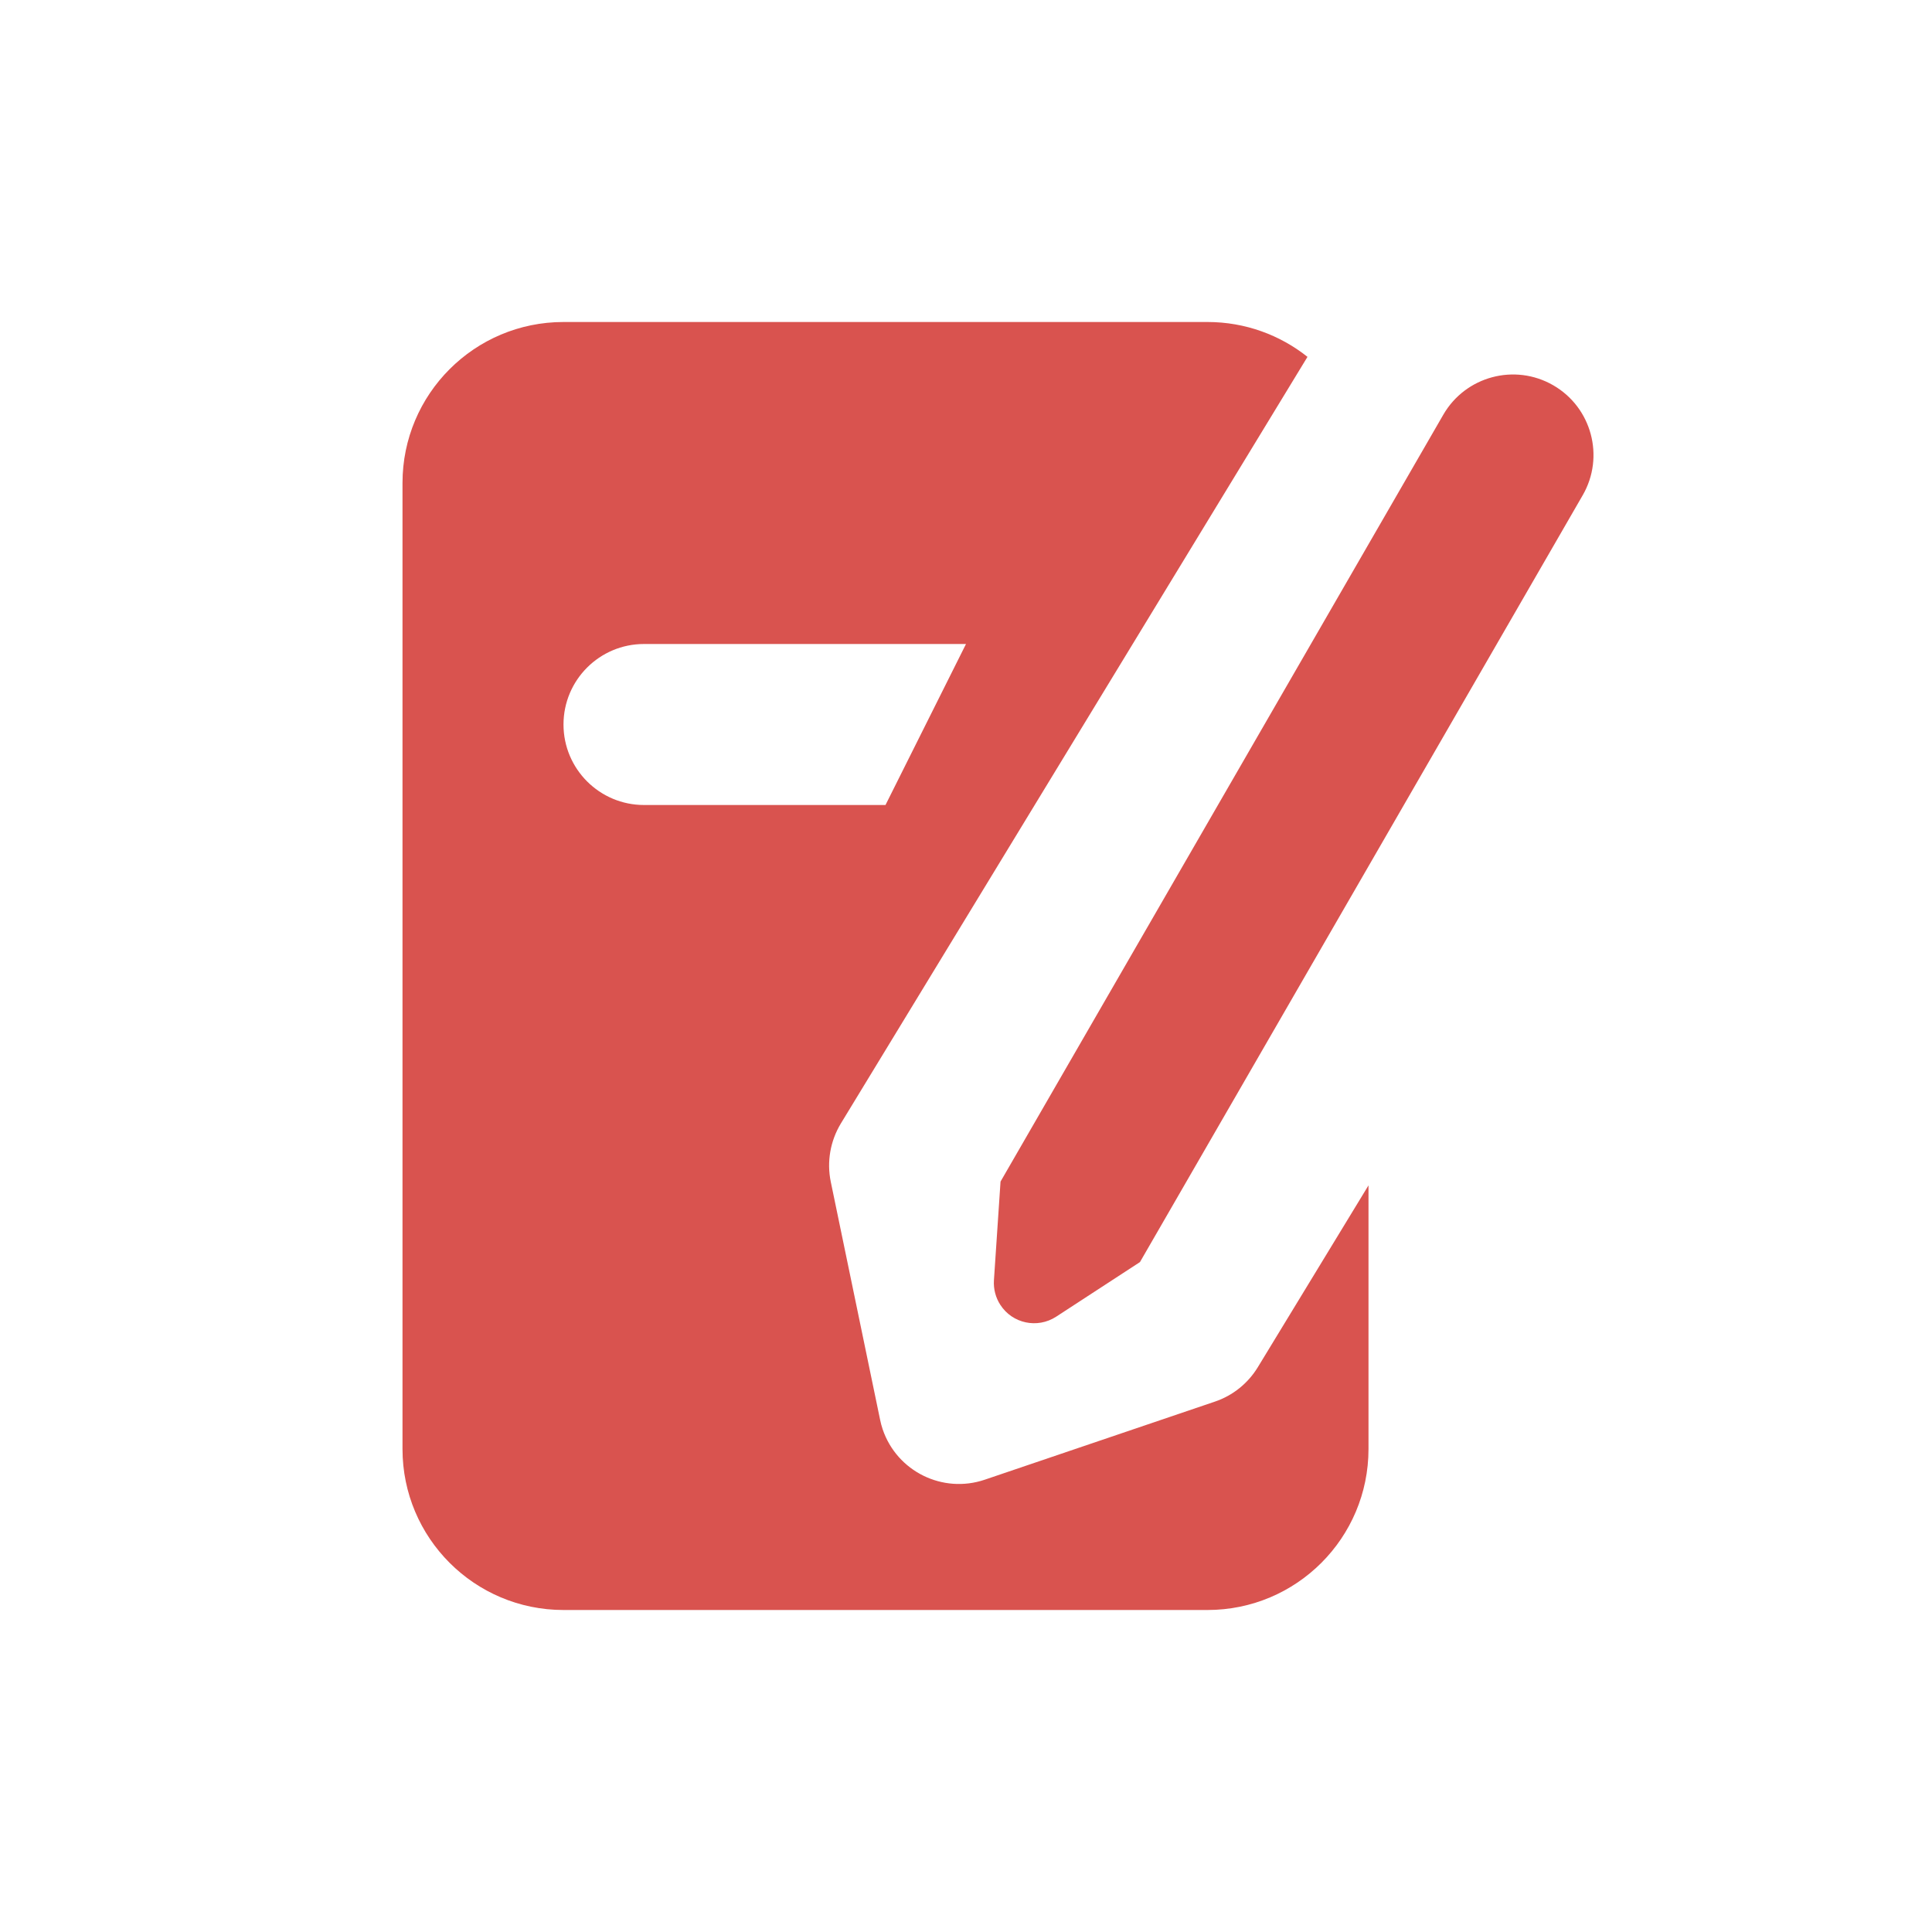 <?xml version="1.0" encoding="UTF-8"?>
<svg width="24px" height="24px" viewBox="0 0 24 24" version="1.1" xmlns="http://www.w3.org/2000/svg" xmlns:xlink="http://www.w3.org/1999/xlink">
    <!-- Generator: Sketch 49.3 (51167) - http://www.bohemiancoding.com/sketch -->
    <title>编辑</title>
    <desc>Created with Sketch.</desc>
    <defs>
        <rect id="path-1" x="0" y="0" width="24" height="24"></rect>
    </defs>
    <g id="Page-1" stroke="none" stroke-width="1" fill="none" fill-rule="evenodd">
        <g id="报告列表" transform="translate(-1165, -243)">
            <g id="Group-11" transform="translate(113, 223)">
                <g id="Group-9">
                    <g id="Group-6" transform="translate(1052, 20)">
                        <g id="Rectangle-7" opacity="0">
                            <use fill="#D8D8D8" fill-rule="evenodd" xlink:href="#path-1"></use>
                            <rect stroke="#979797" stroke-width="1" x="0.5" y="0.5" width="23" height="23"></rect>
                        </g>
                        <path d="M16.242,4.433 L10.445,13.957 C10.314,14.174 10.269,14.432 10.32,14.68 L10.933,17.637 C10.941,17.677 10.952,17.717 10.965,17.756 C11.143,18.279 11.711,18.559 12.234,18.381 L15.093,17.411 C15.315,17.336 15.503,17.184 15.625,16.984 L17,14.725 L17,18 C17,19.105 16.105,20 15,20 L7,20 C5.895,20 5,19.105 5,18 L5,6 C5,4.895 5.895,4 7,4 L15,4 C15.469,4 15.901,4.162 16.242,4.433 Z M19.295,4.786 C19.773,5.062 19.937,5.674 19.661,6.152 L14.161,15.678 L13.119,16.357 C12.887,16.507 12.577,16.442 12.427,16.21 C12.368,16.12 12.34,16.012 12.347,15.904 L12.429,14.678 L17.929,5.152 C18.205,4.674 18.817,4.51 19.295,4.786 Z M8,8 C7.448,8 7,8.448 7,9 C7,9.552 7.448,10 8,10 L11,10 L12,8 L8,8 Z" id="Combined-Shape" fill="#d9534f"></path>
                    </g>
                </g>
            </g>
        </g>
    </g>
</svg>